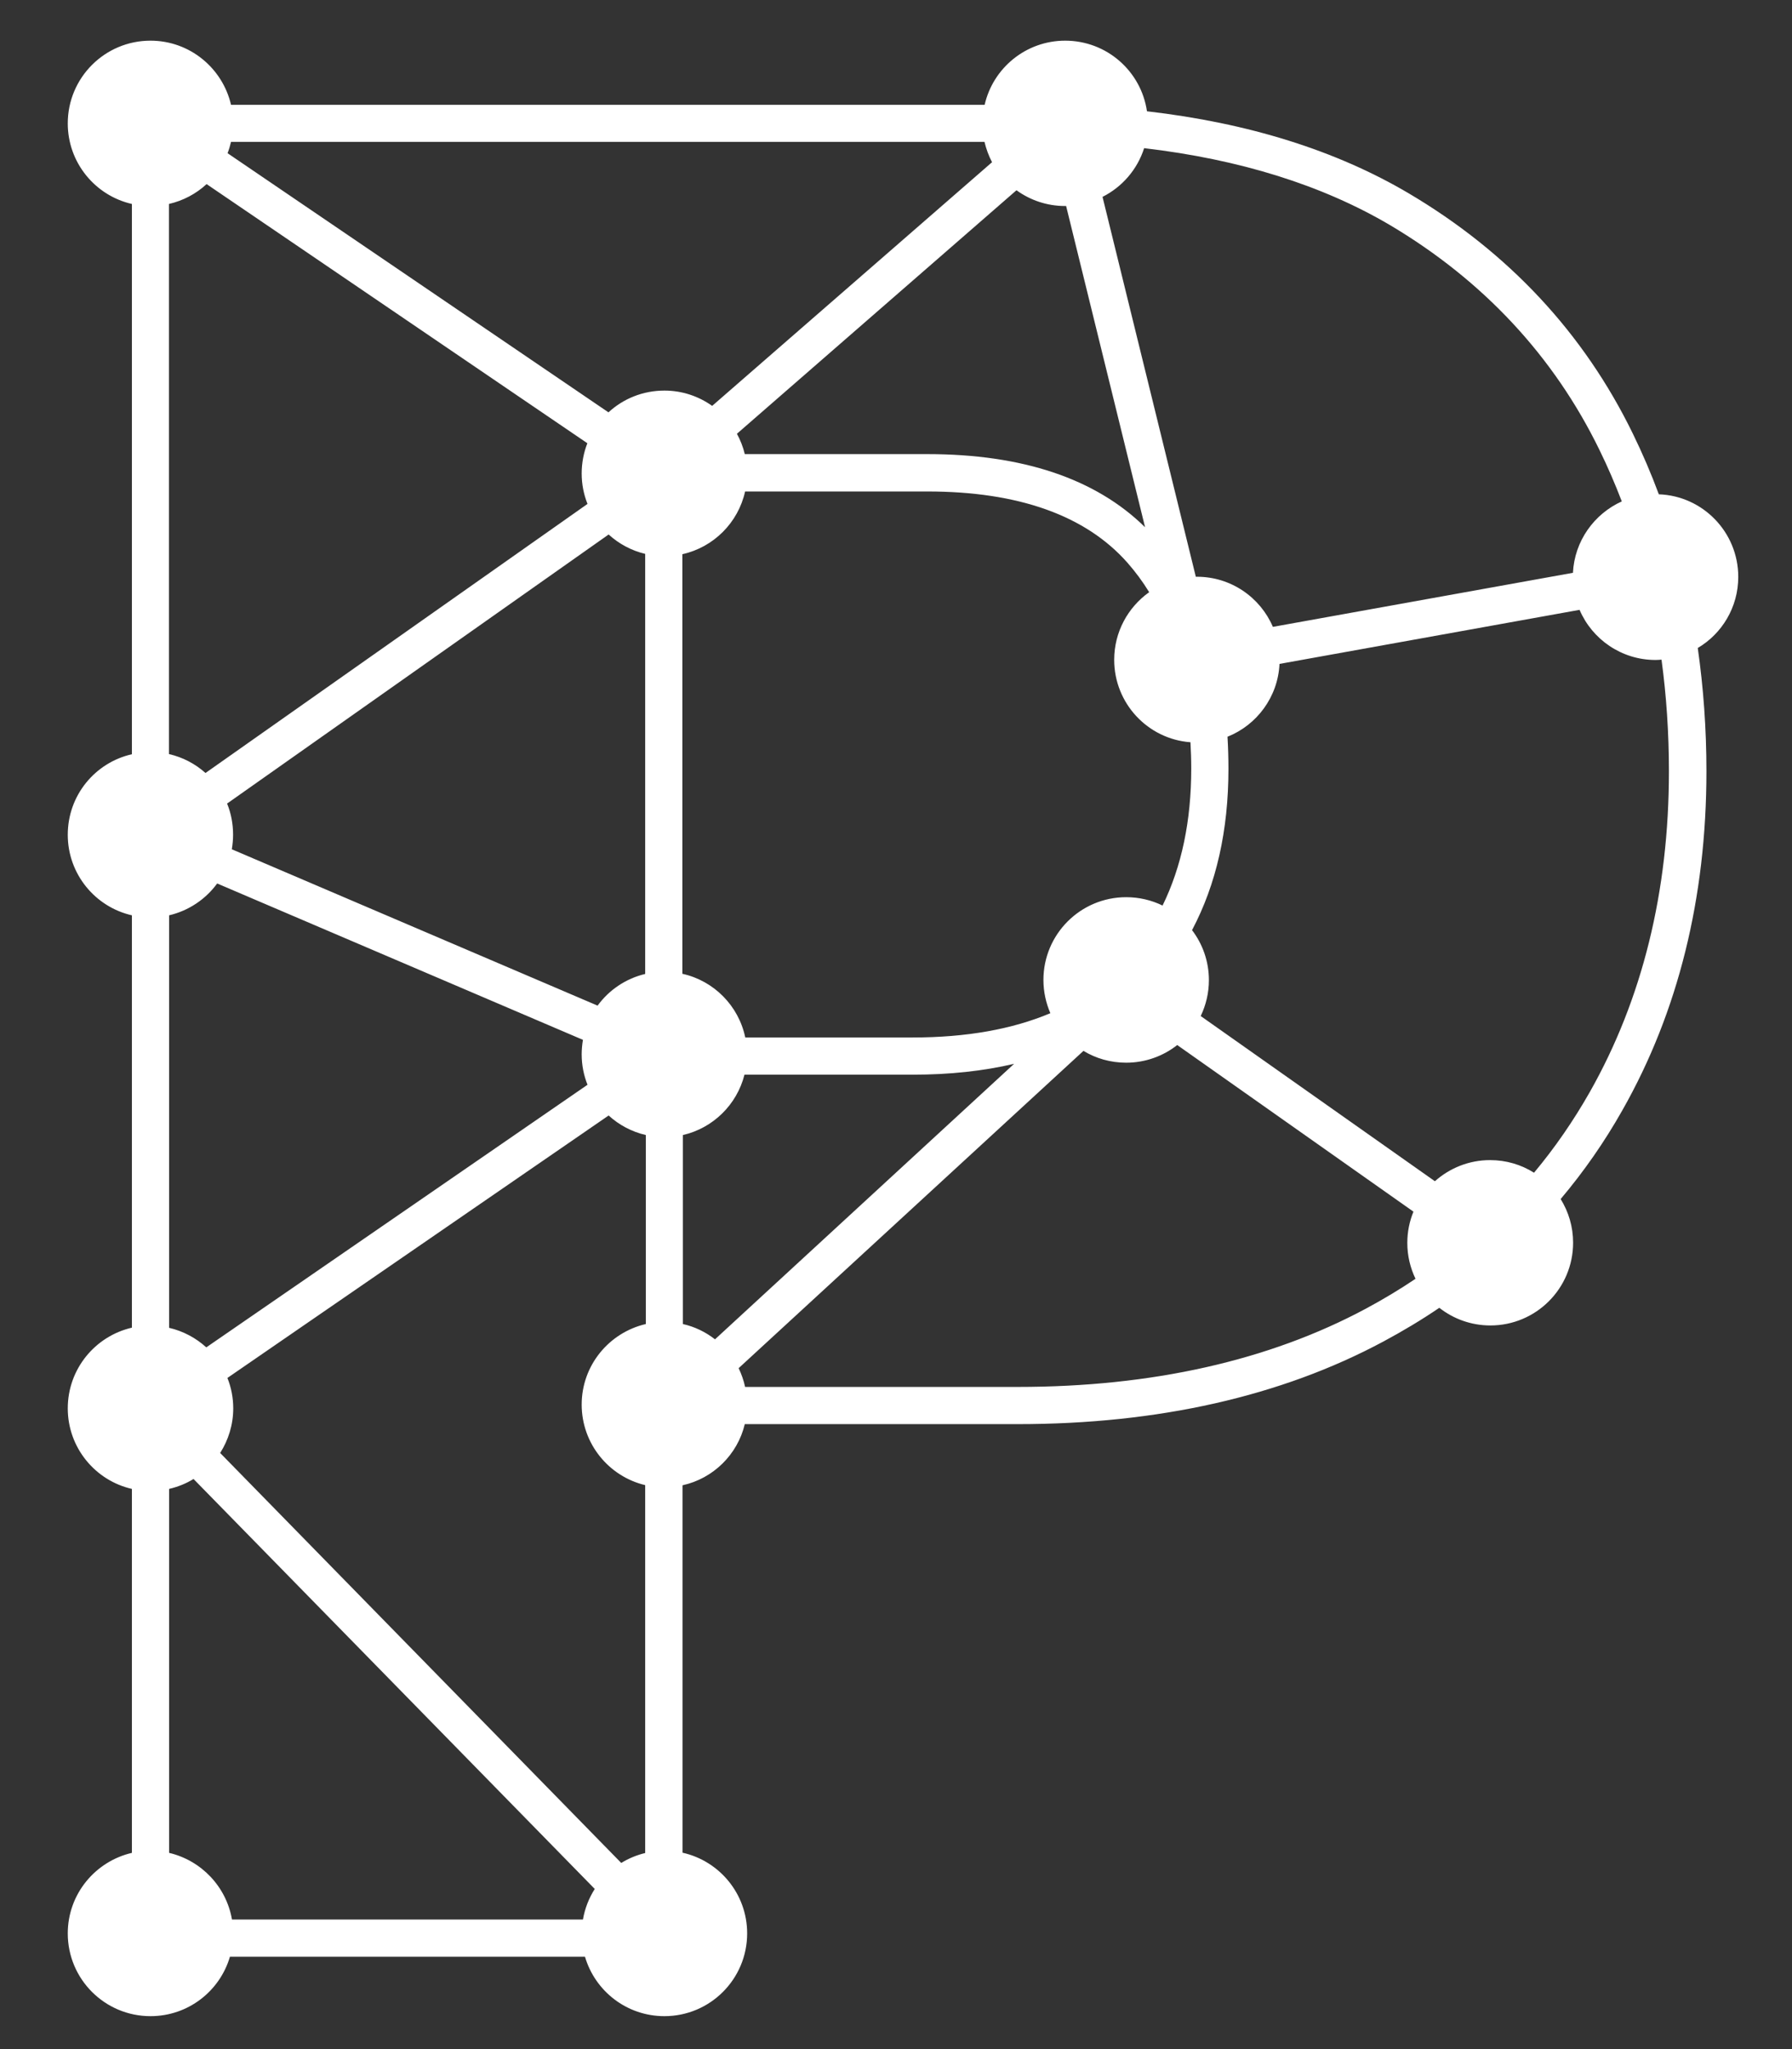 <?xml version="1.0" encoding="utf-8"?>
<!-- Generator: Adobe Illustrator 25.0.1, SVG Export Plug-In . SVG Version: 6.00 Build 0)  -->
<svg version="1.1" id="Layer_1" xmlns="http://www.w3.org/2000/svg" xmlns:xlink="http://www.w3.org/1999/xlink" x="0px" y="0px"
	 viewBox="0 0 1137.1 1300" style="enable-background:new 0 0 1137.1 1300;" xml:space="preserve">
<rect x="0" y="0" width="1137.1" height="1300" fill="#333333" stroke="none"/>
<style type="text/css">
	.st0{fill:#FFFFFF;}
</style>
<path class="st0" d="M1103,366c0-28.3-22.4-51.4-50.4-52.4c-4.9-13.2-10.4-26-16.5-38.5c-31.1-63.8-79-115.1-142.3-152.5
	c-46.1-27.2-101.8-44.6-166-52c-3.7-25.4-25.5-44.8-51.9-44.8c-24.9,0-45.8,17.4-51.1,40.7H146.6c-5.4-23.3-26.2-40.7-51.1-40.7
	c-29,0-52.5,23.5-52.5,52.5c0,24.9,17.4,45.8,40.7,51.1v349.1C60.3,483.8,43,504.6,43,529.6c0,24.9,17.4,45.8,40.7,51.1v261.6
	C60.3,847.7,43,868.6,43,893.5s17.4,45.8,40.7,51.1v230.9c-23.3,5.4-40.7,26.2-40.7,51.1c0,29,23.5,52.5,52.5,52.5
	c23.9,0,44-15.9,50.4-37.7h225.3c6.4,21.8,26.5,37.7,50.4,37.7c29,0,52.5-23.5,52.5-52.5c0-25.1-17.6-46-41-51.2V942.3
	c19.5-4.3,34.9-19.5,39.5-38.8h173.2c89,0,167.1-17.6,232-52.4c12.3-6.6,24.2-13.7,35.5-21.4c8.9,7,20.2,11.2,32.4,11.2
	c29,0,52.5-23.5,52.5-52.5c0-10.2-2.9-19.6-7.9-27.7c14.7-17.4,27.8-36.2,39.2-56.4c35.4-62.4,53.3-134.7,53.3-215
	c0-26.9-1.9-53-5.5-78.2C1092.6,402.1,1103,385.3,1103,366z M1014.9,285.4c5.2,10.6,9.9,21.5,14.2,32.7c-17.5,7.9-30,25.1-31,45.3
	l-190.4,34.3c-8-18.7-26.6-31.8-48.2-31.8c-0.2,0-0.5,0-0.7,0l-59.2-241c12.5-6.3,22.1-17.4,26.4-30.9c60.6,7.1,112.9,23.4,156,48.8
	C941.1,177.9,985.9,225.9,1014.9,285.4z M755.9,487.6c0,33.1-6.1,62.2-18.2,86.9c-7-3.4-14.8-5.3-23.1-5.3
	c-29,0-52.5,23.5-52.5,52.5c0,7.5,1.6,14.6,4.4,21.1c-24.2,10.2-53.4,15.4-87.3,15.4H472.9c-4.2-20.1-19.9-36-39.9-40.4V351.6
	c19.8-4.4,35.4-20,39.8-39.8h115.6c57.8,0,100.5,15.2,127,45.2c5.1,5.8,9.7,12,13.8,18.7c-13.4,9.5-22.2,25.2-22.2,42.9
	c0,27.6,21.3,50.3,48.4,52.3C755.7,476.3,755.9,481.9,755.9,487.6z M107.3,1175.5V944.6c5.6-1.3,10.8-3.4,15.5-6.3l254.6,260.1
	c-3.7,5.8-6.3,12.4-7.5,19.4H147.2C143.6,1196.9,127.7,1180.3,107.3,1175.5z M472.6,288.1c-1.1-4.6-2.8-8.9-5-12.9L645,120.7
	c8.7,6.3,19.3,10,30.8,10c0.2,0,0.5,0,0.7,0l50.1,203.8c-31.3-30.8-77.7-46.4-138.2-46.4H472.6z M144.1,509.8l242.1-170.7
	c6.5,5.9,14.4,10.2,23.2,12.3v266.5c-12.3,2.9-23,10.2-30.2,20.1l-232.1-99.2c0.5-3,0.8-6.1,0.8-9.2
	C147.9,522.6,146.6,515.9,144.1,509.8z M629.5,102.9L451.9,257.5c-8.6-6.1-19-9.7-30.3-9.7c-13.7,0-26.2,5.2-35.5,13.8L144.4,97.2
	c0.9-2.3,1.6-4.7,2.2-7.2h478.1C625.8,94.6,627.4,98.9,629.5,102.9z M131.1,116.8l241.6,164.4c-2.3,5.9-3.6,12.4-3.6,19.2
	c0,6.8,1.3,13.3,3.7,19.3L130.4,490.4c-6.5-5.8-14.4-10-23.2-12v-349C116.3,127.3,124.5,122.9,131.1,116.8z M137.8,560.5l232.1,99.2
	c-0.5,3-0.8,6.1-0.8,9.2c0,6.8,1.3,13.3,3.7,19.3L130.9,854.8c-6.6-6-14.6-10.3-23.6-12.4V580.7
	C119.7,577.8,130.5,570.5,137.8,560.5z M394.2,1181.9L139.7,921.8c5.2-8.2,8.3-17.9,8.3-28.3c0-6.8-1.3-13.3-3.7-19.3l241.9-166.5
	c6.6,6,14.6,10.3,23.6,12.4V840c-23.3,5.4-40.7,26.2-40.7,51.1c0,24.8,17.2,45.6,40.3,51.1v233.4
	C404,1176.9,398.9,1179,394.2,1181.9z M453.7,849.7c-5.9-4.6-12.8-8-20.4-9.7V720.1c19.2-4.4,34.3-19.3,39.1-38.3h106.7
	c23.5,0,44.9-2.3,64.4-6.9L453.7,849.7z M866.6,830.3c-61.4,32.9-135.7,49.6-220.8,49.6h-173c-0.9-4.2-2.3-8.1-4.1-11.9l218.8-201.3
	c7.9,4.8,17.2,7.5,27.1,7.5c12.2,0,23.5-4.2,32.4-11.2l149.9,105.7c-2.5,6.1-3.9,12.8-3.9,19.8c0,8.2,1.9,15.9,5.2,22.8
	C888.1,818.1,877.6,824.4,866.6,830.3z M1059,489.4c0,76.2-16.9,144.6-50.2,203.4c-10.4,18.3-22.2,35.4-35.4,51.2
	c-8.1-5.1-17.6-8-27.9-8c-13.4,0-25.7,5.1-35,13.4L761.9,644.6c3.3-6.9,5.2-14.6,5.2-22.8c0-11.9-4-22.9-10.7-31.7
	c15.4-29.1,23.1-63.3,23.1-102.3c0-7-0.2-13.7-0.6-20.4c18.6-7.4,32-25.2,33-46.2l190.4-34.3c8,18.7,26.6,31.8,48.2,31.8
	c1.3,0,2.5-0.1,3.8-0.2C1057.4,441.3,1059,465,1059,489.4z"/>
</svg>
